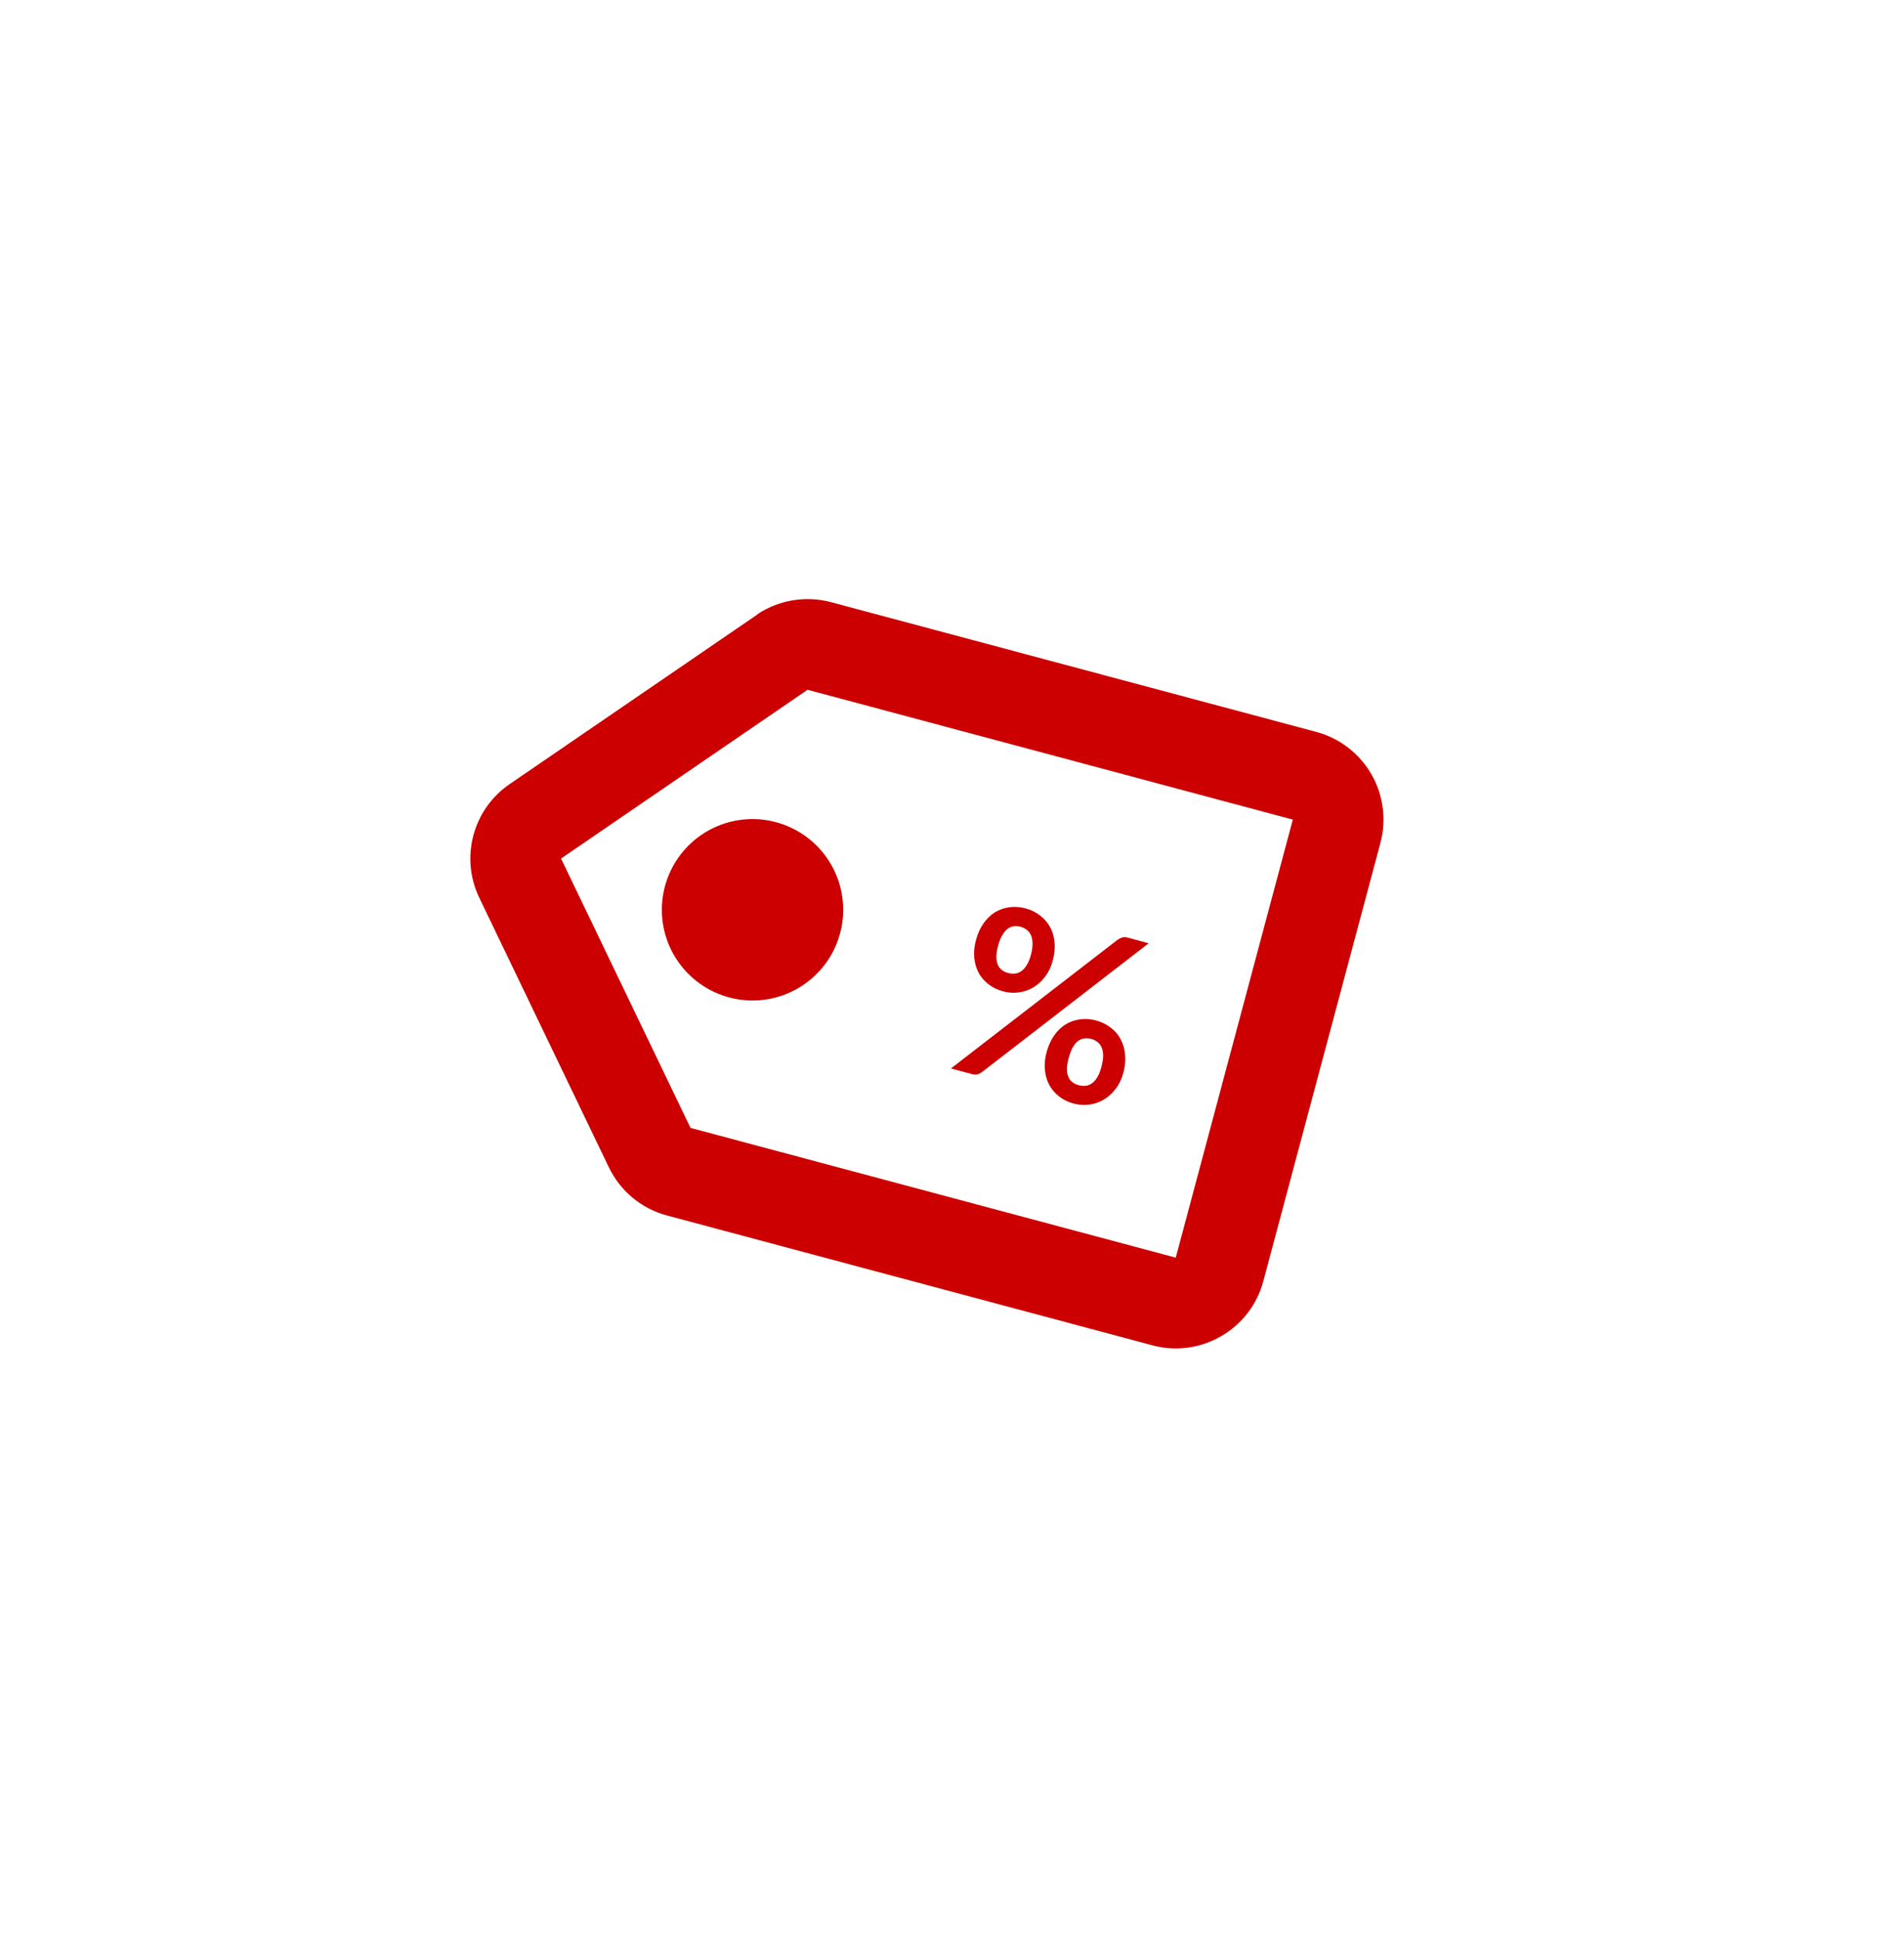 <svg width="56" height="57" viewBox="0 0 56 57" fill="none" xmlns="http://www.w3.org/2000/svg">
<g clip-path="url(#clip0)">
<path d="M35.916 39.285C35.304 39.641 34.575 39.738 33.892 39.553L19.62 35.737C18.868 35.537 18.241 35.017 17.905 34.315L14.1 26.402C13.524 25.215 13.908 23.784 15.002 23.045L22.248 18.086C22.299 18.04 22.36 18.005 22.418 17.971C23.031 17.619 23.758 17.523 24.441 17.704L38.712 21.518C39.396 21.701 39.979 22.148 40.333 22.76C40.687 23.372 40.783 24.101 40.6 24.784L37.157 37.665C36.977 38.349 36.53 38.932 35.916 39.285ZM23.752 20.28L16.501 25.242L20.309 33.161L34.581 36.976L38.024 24.097L23.752 20.28ZM23.468 29.057C22.367 29.694 20.969 29.464 20.129 28.508C19.29 27.552 19.242 26.137 20.016 25.127C20.79 24.117 22.169 23.794 23.31 24.356C24.452 24.918 25.038 26.207 24.709 27.437C24.528 28.121 24.081 28.704 23.468 29.057Z" fill="#CC0001"/>
</g>
<path d="M30.963 28.244C30.913 28.429 30.837 28.588 30.734 28.72C30.634 28.852 30.517 28.957 30.385 29.035C30.254 29.111 30.112 29.159 29.959 29.178C29.806 29.198 29.656 29.188 29.507 29.148C29.345 29.105 29.202 29.036 29.08 28.943C28.958 28.85 28.86 28.738 28.786 28.607C28.715 28.474 28.672 28.326 28.655 28.162C28.639 27.998 28.655 27.824 28.705 27.639C28.755 27.45 28.829 27.286 28.927 27.148C29.024 27.01 29.137 26.901 29.264 26.822C29.394 26.743 29.535 26.694 29.688 26.674C29.841 26.653 29.999 26.664 30.161 26.707C30.323 26.75 30.465 26.82 30.587 26.915C30.712 27.009 30.811 27.123 30.884 27.256C30.957 27.389 31.001 27.54 31.016 27.708C31.031 27.876 31.014 28.055 30.963 28.244ZM30.321 28.072C30.356 27.942 30.371 27.829 30.368 27.734C30.367 27.639 30.351 27.559 30.32 27.492C30.292 27.427 30.25 27.375 30.195 27.336C30.143 27.295 30.084 27.266 30.016 27.248C29.948 27.23 29.882 27.225 29.817 27.234C29.752 27.241 29.691 27.266 29.634 27.309C29.579 27.352 29.527 27.414 29.479 27.495C29.43 27.577 29.389 27.683 29.354 27.813C29.32 27.939 29.304 28.049 29.306 28.141C29.308 28.231 29.323 28.308 29.349 28.37C29.378 28.433 29.419 28.484 29.472 28.523C29.524 28.561 29.584 28.589 29.652 28.607C29.72 28.625 29.786 28.631 29.85 28.624C29.917 28.618 29.979 28.594 30.036 28.554C30.095 28.514 30.148 28.456 30.195 28.379C30.245 28.301 30.287 28.199 30.321 28.072ZM32.871 27.629C32.909 27.603 32.951 27.581 32.997 27.565C33.044 27.549 33.105 27.55 33.177 27.569L33.785 27.733L28.878 31.523C28.839 31.551 28.796 31.572 28.749 31.586C28.702 31.598 28.649 31.596 28.591 31.58L27.969 31.413L32.871 27.629ZM33.04 31.54C32.991 31.725 32.914 31.884 32.811 32.015C32.711 32.148 32.594 32.253 32.462 32.331C32.331 32.407 32.188 32.456 32.035 32.478C31.883 32.497 31.732 32.487 31.583 32.447C31.421 32.404 31.279 32.335 31.156 32.242C31.035 32.147 30.937 32.034 30.863 31.903C30.792 31.77 30.749 31.622 30.732 31.458C30.716 31.294 30.732 31.12 30.782 30.935C30.833 30.746 30.907 30.582 31.004 30.444C31.101 30.306 31.214 30.197 31.341 30.118C31.471 30.039 31.613 29.99 31.765 29.97C31.918 29.949 32.076 29.959 32.238 30.003C32.401 30.047 32.543 30.116 32.664 30.211C32.789 30.305 32.887 30.418 32.958 30.551C33.031 30.684 33.075 30.835 33.09 31.003C33.108 31.172 33.091 31.351 33.04 31.54ZM32.394 31.367C32.429 31.237 32.446 31.124 32.445 31.029C32.444 30.935 32.428 30.855 32.397 30.788C32.369 30.723 32.328 30.671 32.273 30.632C32.221 30.591 32.161 30.562 32.093 30.544C32.026 30.526 31.959 30.521 31.894 30.53C31.829 30.537 31.768 30.562 31.711 30.605C31.654 30.647 31.601 30.709 31.553 30.79C31.506 30.872 31.466 30.979 31.431 31.109C31.397 31.235 31.38 31.344 31.38 31.436C31.381 31.528 31.397 31.606 31.426 31.669C31.455 31.733 31.495 31.784 31.548 31.822C31.601 31.86 31.661 31.888 31.728 31.906C31.796 31.924 31.862 31.93 31.927 31.923C31.994 31.917 32.055 31.894 32.112 31.853C32.171 31.814 32.224 31.754 32.272 31.675C32.32 31.596 32.361 31.494 32.394 31.367Z" fill="#CC0001"/>
<defs>
<clipPath id="clip0">
<rect width="32" height="32" fill="white" transform="translate(6.369 22.534) rotate(-30.034)"/>
</clipPath>
</defs>
</svg>
